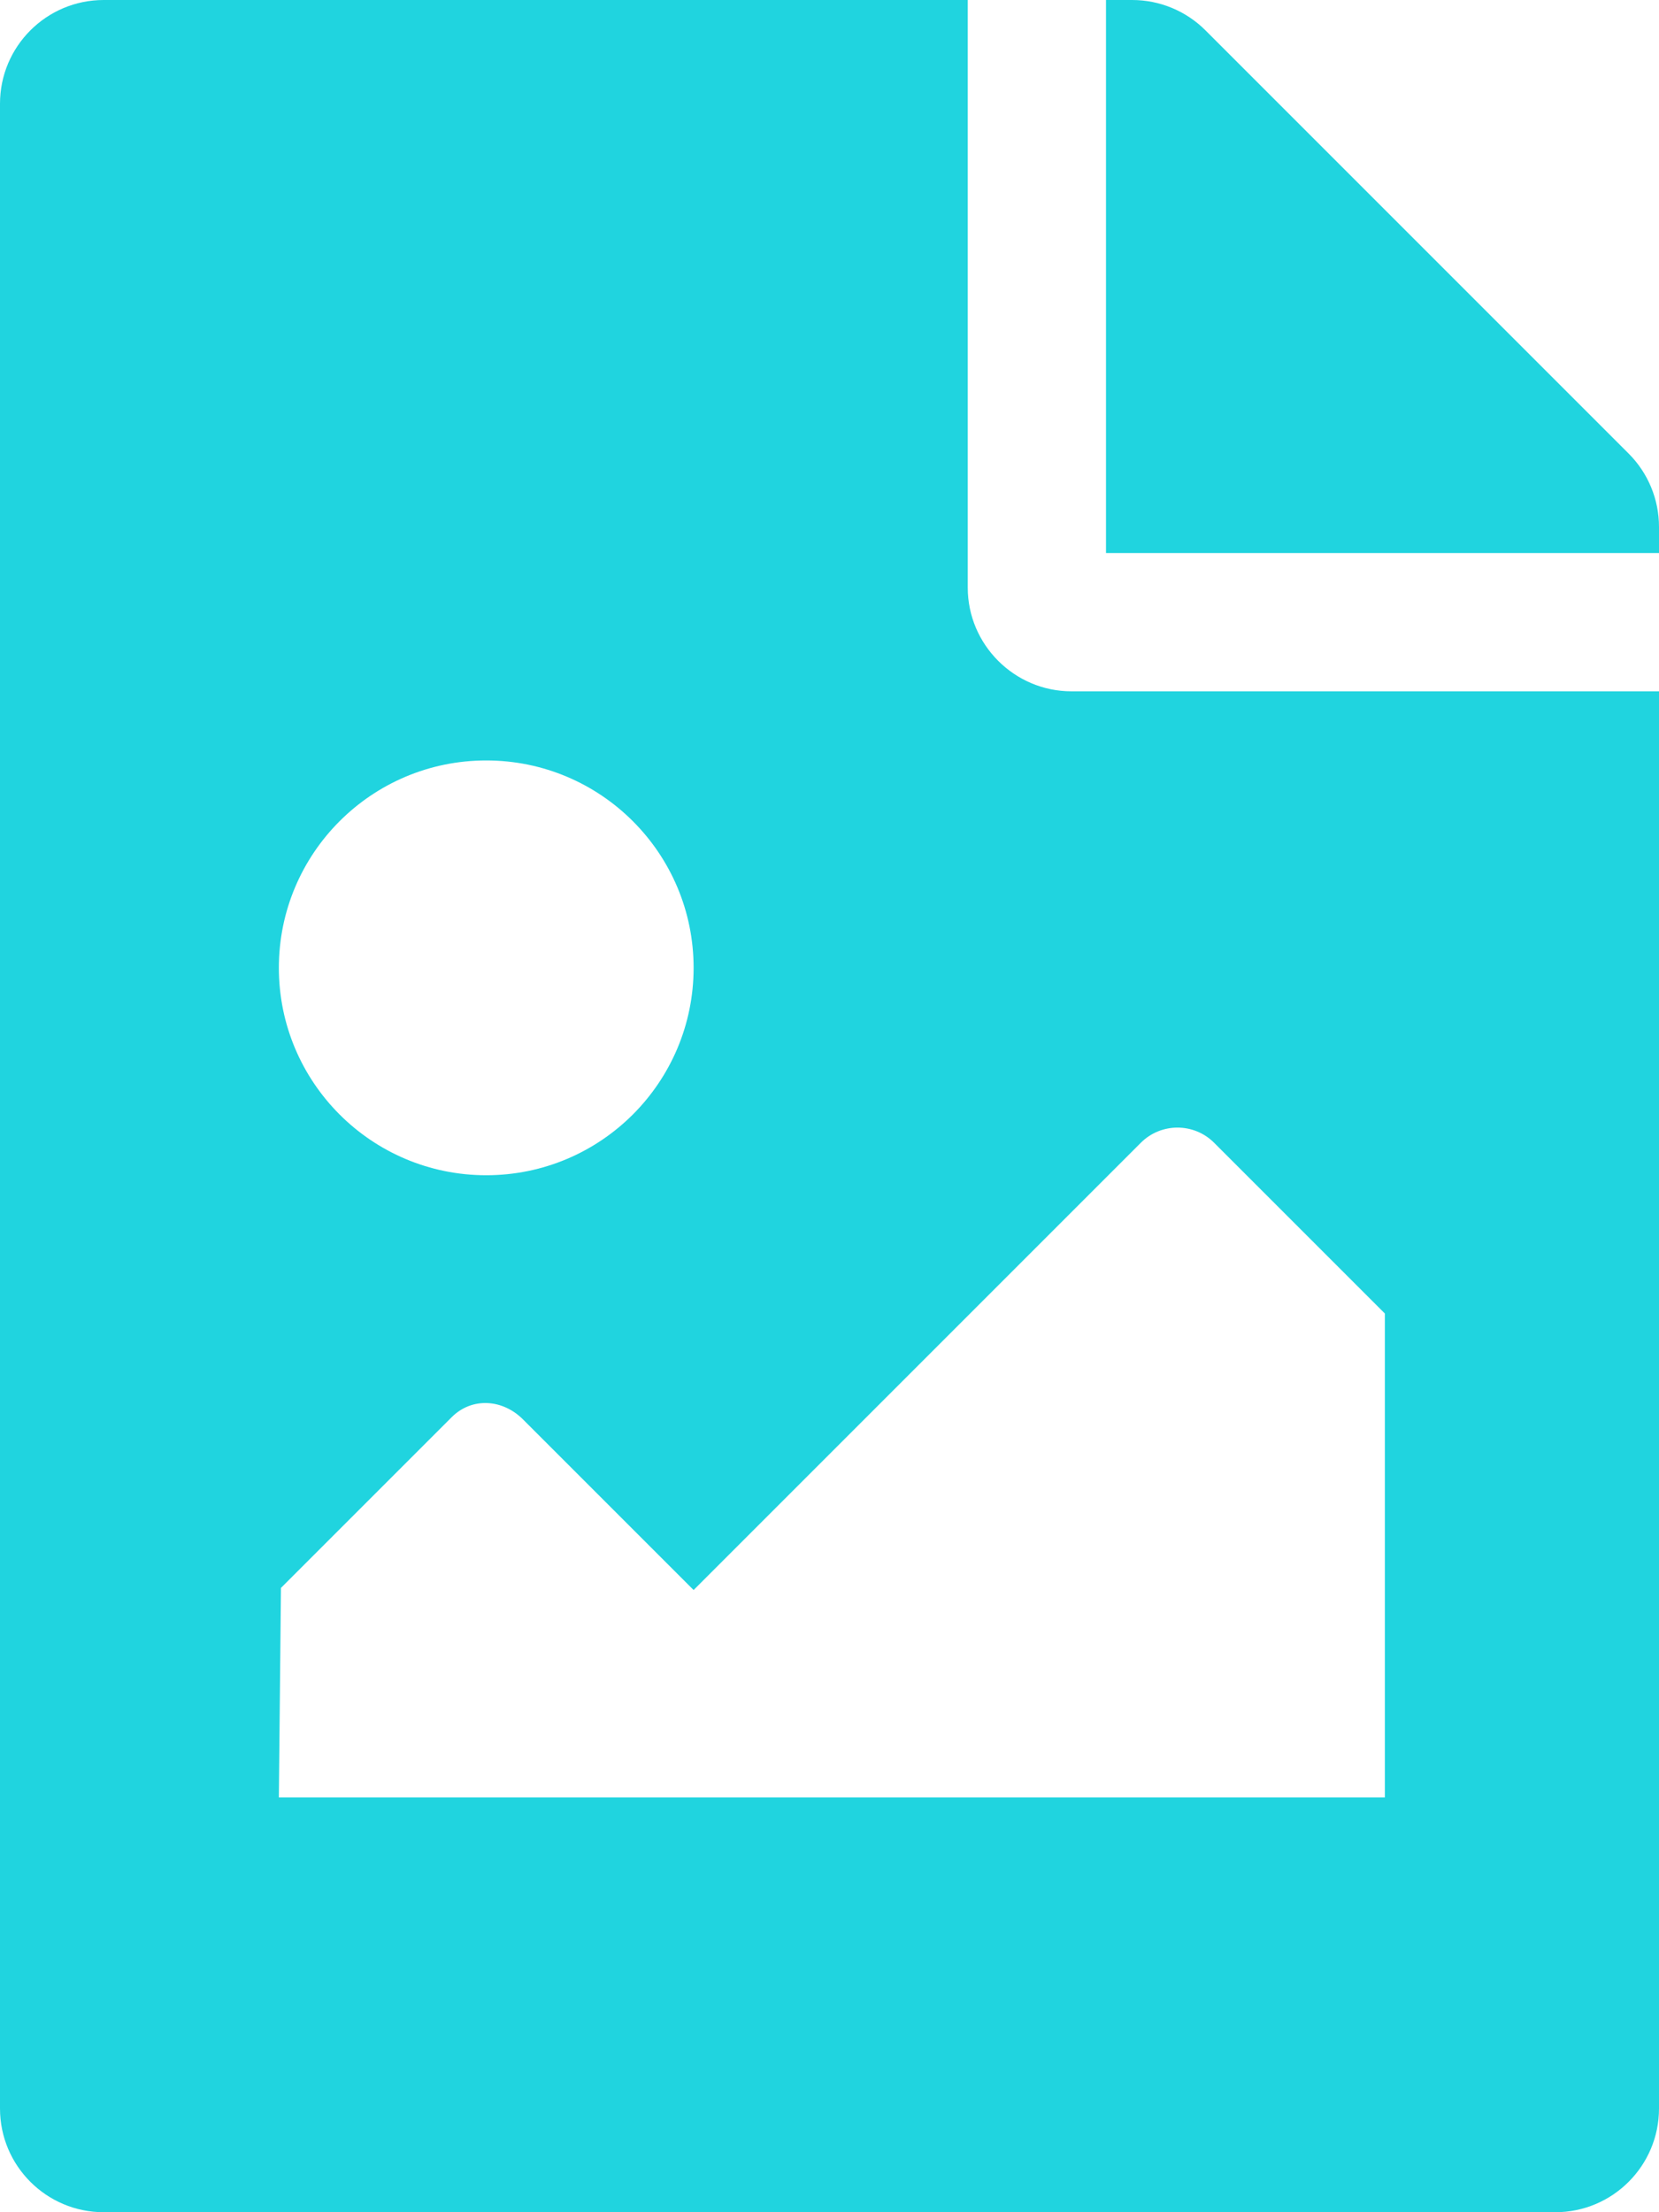 <svg width="78" height="104" viewBox="0 0 78 104" fill="none" xmlns="http://www.w3.org/2000/svg">
<path d="M78 24.769V26H52V0H53.231C54.524 6.75992e-06 55.764 0.514 56.678 1.428L76.572 21.322C77.486 22.236 78 23.476 78 24.769ZM50.375 32.5C47.694 32.5 45.5 30.306 45.5 27.625V0H4.875C2.183 0 0 2.183 0 4.875V99.125C0 101.817 2.183 104 4.875 104H73.125C75.817 104 78 101.817 78 99.125V32.5H50.375ZM22.861 35.75C28.245 35.75 32.611 40.115 32.611 45.5C32.611 50.885 28.245 55.25 22.861 55.25C17.476 55.25 13.111 50.885 13.111 45.5C13.111 40.115 17.476 35.75 22.861 35.75ZM65.111 84.5H13.111L13.209 74.651L21.236 66.625C22.188 65.673 23.632 65.772 24.584 66.724L32.611 74.75L53.637 53.724C54.589 52.772 56.132 52.772 57.084 53.724L65.111 61.75V84.5Z" 
fill="#20D4DF"/>
</svg>
